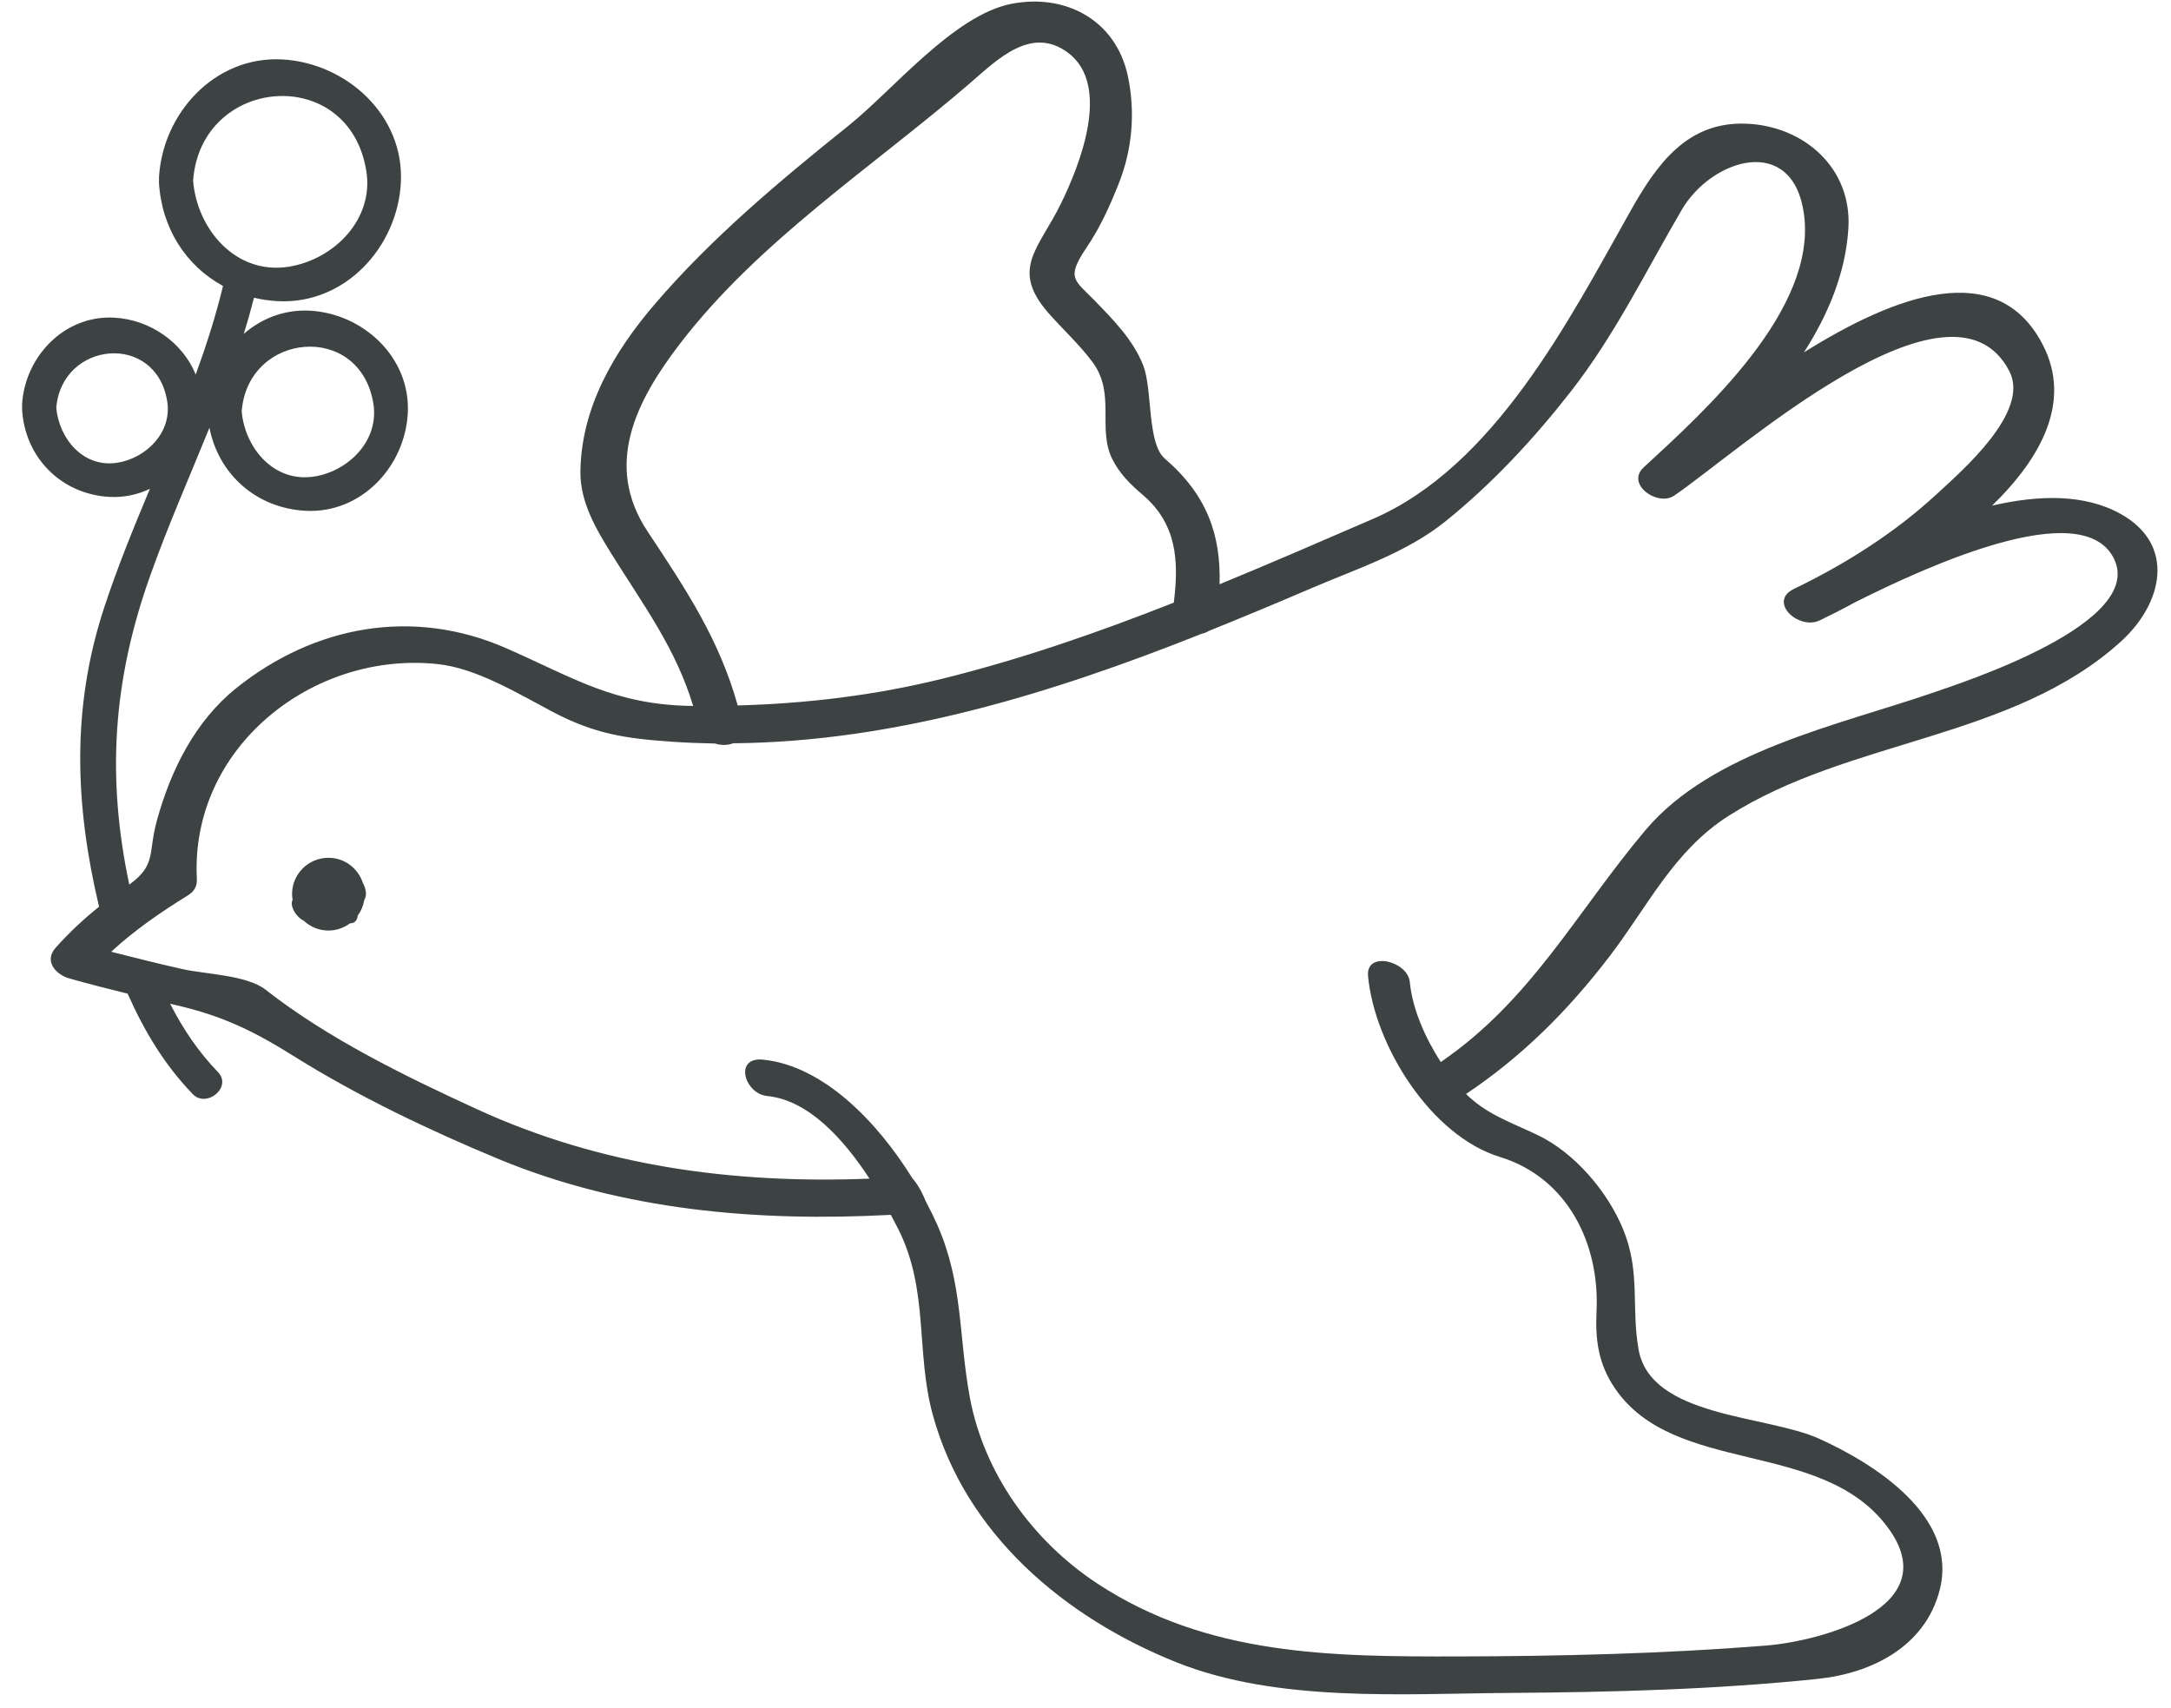 <?xml version="1.0" encoding="UTF-8"?>
<svg width="61px" height="48px" viewBox="0 0 61 48" version="1.1" xmlns="http://www.w3.org/2000/svg" xmlns:xlink="http://www.w3.org/1999/xlink">
    <title>illustration-of-dove-svgrepo-com</title>
    <g id="页面-1" stroke="none" stroke-width="1" fill="none" fill-rule="evenodd">
        <g id="形状库素材-动物" transform="translate(-480, -408)" fill="#3D4242" fill-rule="nonzero">
            <g id="illustration-of-dove-svgrepo-com" transform="translate(480.62, 408.044)">
                <path d="M44.596,26.84 C45.686,25.419 46.398,23.874 47.944,22.885 C51.338,20.716 55.94,20.74 58.976,17.979 C60.16,16.904 60.517,15.256 58.96,14.394 C57.947,13.833 56.667,13.859 55.352,14.165 C56.735,12.82 57.6,11.235 56.777,9.643 C55.5,7.168 52.635,8.25 50.067,9.857 C50.756,8.778 51.243,7.609 51.316,6.358 C51.412,4.678 50.074,3.502 48.459,3.432 C46.78,3.36 45.925,4.58 45.177,5.913 C43.452,8.982 41.361,13.066 37.951,14.54 C36.519,15.159 35.089,15.781 33.647,16.374 C33.687,14.977 33.289,13.858 32.107,12.841 C31.61,12.415 31.763,10.905 31.506,10.235 C31.228,9.513 30.652,8.931 30.123,8.388 C29.573,7.823 29.328,7.775 29.904,6.921 C30.289,6.353 30.566,5.741 30.817,5.106 C31.198,4.149 31.283,3.095 31.07,2.093 C30.729,0.498 29.291,-0.236 27.781,0.067 C26.171,0.393 24.469,2.487 23.223,3.487 C21.298,5.031 19.39,6.622 17.779,8.501 C16.629,9.842 15.709,11.411 15.688,13.212 C15.68,14.072 16.132,14.829 16.568,15.531 C17.472,16.979 18.371,18.183 18.856,19.793 C18.847,19.793 18.839,19.793 18.832,19.793 C16.641,19.764 15.507,19.005 13.601,18.17 C10.987,17.023 8.214,17.53 6.013,19.297 C4.857,20.225 4.174,21.61 3.79,23.006 C3.53,23.951 3.783,24.251 3.012,24.813 C2.38,21.819 2.539,19.113 3.598,16.138 C4.101,14.724 4.705,13.356 5.265,11.975 C5.518,13.281 6.58,14.234 7.959,14.309 C9.529,14.394 10.757,13.069 10.838,11.568 C10.922,10 9.585,8.768 8.089,8.686 C7.37,8.648 6.726,8.906 6.228,9.339 C6.333,9.004 6.429,8.664 6.517,8.322 C6.729,8.374 6.951,8.405 7.18,8.418 C9.079,8.519 10.546,6.897 10.643,5.093 C10.745,3.194 9.11,1.724 7.31,1.626 C5.411,1.524 3.943,3.148 3.847,4.95 C3.846,4.968 3.848,4.986 3.849,5.003 C3.848,5.026 3.845,5.05 3.846,5.073 C3.916,6.364 4.606,7.429 5.646,7.991 C5.442,8.839 5.176,9.666 4.879,10.481 C4.512,9.575 3.593,8.936 2.588,8.882 C1.184,8.806 0.073,9.983 0,11.33 C-0.001,11.347 0.001,11.364 0.003,11.381 C0.001,11.405 -0.001,11.427 0,11.452 C0.073,12.808 1.099,13.846 2.458,13.919 C2.867,13.94 3.25,13.855 3.592,13.691 C3.131,14.792 2.679,15.897 2.306,17.032 C1.379,19.858 1.489,22.592 2.163,25.435 C1.726,25.785 1.316,26.169 0.94,26.591 C0.61,26.965 0.946,27.342 1.333,27.451 C1.875,27.605 2.421,27.744 2.967,27.878 C3.427,28.919 4.001,29.879 4.8,30.704 C5.182,31.098 5.918,30.507 5.5,30.076 C4.95,29.51 4.516,28.857 4.159,28.16 C4.213,28.173 4.266,28.186 4.321,28.199 C5.638,28.503 6.509,28.927 7.658,29.648 C9.429,30.756 11.467,31.729 13.391,32.526 C16.886,33.973 20.675,34.293 24.41,34.093 C24.481,34.226 24.55,34.358 24.612,34.479 C25.489,36.212 25.104,37.928 25.586,39.7 C26.499,43.06 29.291,45.406 32.429,46.664 C35.281,47.806 38.8,47.547 41.813,47.527 C44.689,47.507 47.59,47.431 50.451,47.133 C51.982,46.974 53.474,46.219 53.881,44.634 C54.412,42.563 52.025,41.075 50.494,40.384 C49.013,39.714 45.764,39.793 45.421,37.881 C45.208,36.683 45.479,35.718 44.995,34.521 C44.562,33.449 43.621,32.339 42.567,31.843 C41.742,31.454 41.154,31.264 40.572,30.697 C42.151,29.641 43.439,28.352 44.596,26.84 Z M9.87,11.294 C10.04,12.334 9.177,13.189 8.22,13.345 C7.08,13.531 6.26,12.546 6.171,11.515 C6.344,9.281 9.494,8.989 9.87,11.294 Z M4.806,5.027 C5.027,2.089 9.181,1.743 9.672,4.755 C9.894,6.122 8.762,7.244 7.504,7.449 C6.006,7.695 4.908,6.388 4.806,5.027 Z M2.687,12.957 C1.723,13.115 1.041,12.285 0.961,11.417 C1.114,9.541 3.76,9.28 4.078,11.23 C4.22,12.105 3.491,12.825 2.687,12.957 Z M17.575,14.889 C16.338,13.025 17.247,11.235 18.472,9.632 C20.713,6.704 23.91,4.648 26.673,2.26 C27.421,1.612 28.363,0.681 29.38,1.431 C30.638,2.36 29.686,4.661 29.193,5.671 C28.575,6.939 27.755,7.511 28.834,8.746 C29.244,9.214 29.7,9.625 30.074,10.127 C30.738,11.016 30.206,11.996 30.632,12.854 C30.843,13.276 31.14,13.564 31.497,13.869 C32.447,14.686 32.507,15.717 32.361,16.89 C30.23,17.73 28.067,18.484 25.83,19.035 C23.952,19.497 22.035,19.727 20.108,19.779 C19.593,17.93 18.654,16.514 17.575,14.889 Z M39.862,29.799 C39.428,29.124 39.065,28.315 38.992,27.549 C38.936,26.962 37.75,26.662 37.819,27.386 C38.006,29.344 39.584,31.872 41.525,32.467 C43.438,33.054 44.331,34.922 44.239,36.802 C44.2,37.609 44.292,38.285 44.752,38.963 C46.433,41.438 50.563,40.374 52.418,42.871 C54.103,45.136 50.513,46.077 48.996,46.197 C46.133,46.425 43.252,46.495 40.381,46.502 C36.794,46.509 33.296,46.49 30.197,44.443 C28.393,43.251 27.028,41.359 26.631,39.228 C26.311,37.508 26.447,36.037 25.717,34.377 C25.625,34.168 25.518,33.949 25.398,33.726 C25.284,33.446 25.172,33.249 25.014,33.062 C24.042,31.496 22.525,29.904 20.818,29.732 C19.999,29.648 20.29,30.688 20.937,30.754 C22.1,30.87 23.087,31.968 23.811,33.076 C20.012,33.226 16.299,32.735 12.795,31.131 C10.763,30.198 8.603,29.145 6.844,27.768 C6.314,27.352 5.15,27.333 4.508,27.188 C3.838,27.037 3.17,26.872 2.504,26.7 C3.161,26.093 3.891,25.592 4.662,25.114 C4.837,25.006 4.922,24.859 4.911,24.65 C4.722,20.961 8.17,18.241 11.679,18.617 C12.775,18.734 13.939,19.448 14.899,19.954 C16.075,20.574 16.934,20.71 18.296,20.801 C18.69,20.827 19.082,20.842 19.473,20.849 C19.643,20.905 19.829,20.901 19.978,20.842 C24.527,20.804 28.927,19.443 33.15,17.763 C33.22,17.749 33.286,17.722 33.345,17.685 C34.317,17.294 35.283,16.89 36.236,16.481 C37.533,15.926 38.907,15.485 40.009,14.594 C41.323,13.533 42.477,12.287 43.515,10.959 C44.755,9.371 45.623,7.58 46.634,5.85 C47.477,4.41 49.755,3.7 50.067,5.971 C50.437,8.662 47.278,11.51 45.563,13.09 C45.052,13.561 45.954,14.198 46.419,13.884 C48.156,12.709 54.212,7.237 55.839,10.388 C56.432,11.538 54.485,13.202 53.8,13.838 C52.617,14.932 51.218,15.816 49.769,16.512 C49.056,16.877 49.923,17.67 50.51,17.389 C50.802,17.249 51.143,17.077 51.512,16.875 C53.605,15.826 57.818,13.922 58.75,15.602 C59.78,17.461 54.422,19.167 53.658,19.432 C51.043,20.332 47.483,21.064 45.613,23.284 C43.671,25.589 42.414,28.053 39.862,29.799 Z" id="形状"></path>
                <path d="M8.609,24.06 C8.043,24.06 7.586,24.517 7.586,25.081 C7.586,25.137 7.594,25.19 7.602,25.241 C7.602,25.245 7.599,25.247 7.599,25.247 C7.536,25.368 7.625,25.546 7.696,25.64 C7.758,25.721 7.833,25.787 7.917,25.831 C8.1,26 8.341,26.104 8.609,26.104 C8.836,26.104 9.045,26.026 9.215,25.901 C9.218,25.901 9.218,25.901 9.221,25.901 C9.361,25.901 9.42,25.799 9.43,25.685 C9.524,25.559 9.587,25.412 9.615,25.249 C9.648,25.185 9.669,25.115 9.662,25.036 C9.653,24.936 9.619,24.847 9.574,24.761 C9.439,24.354 9.061,24.06 8.609,24.06 Z" id="路径"></path>
            </g>
        </g>
    </g>
</svg>